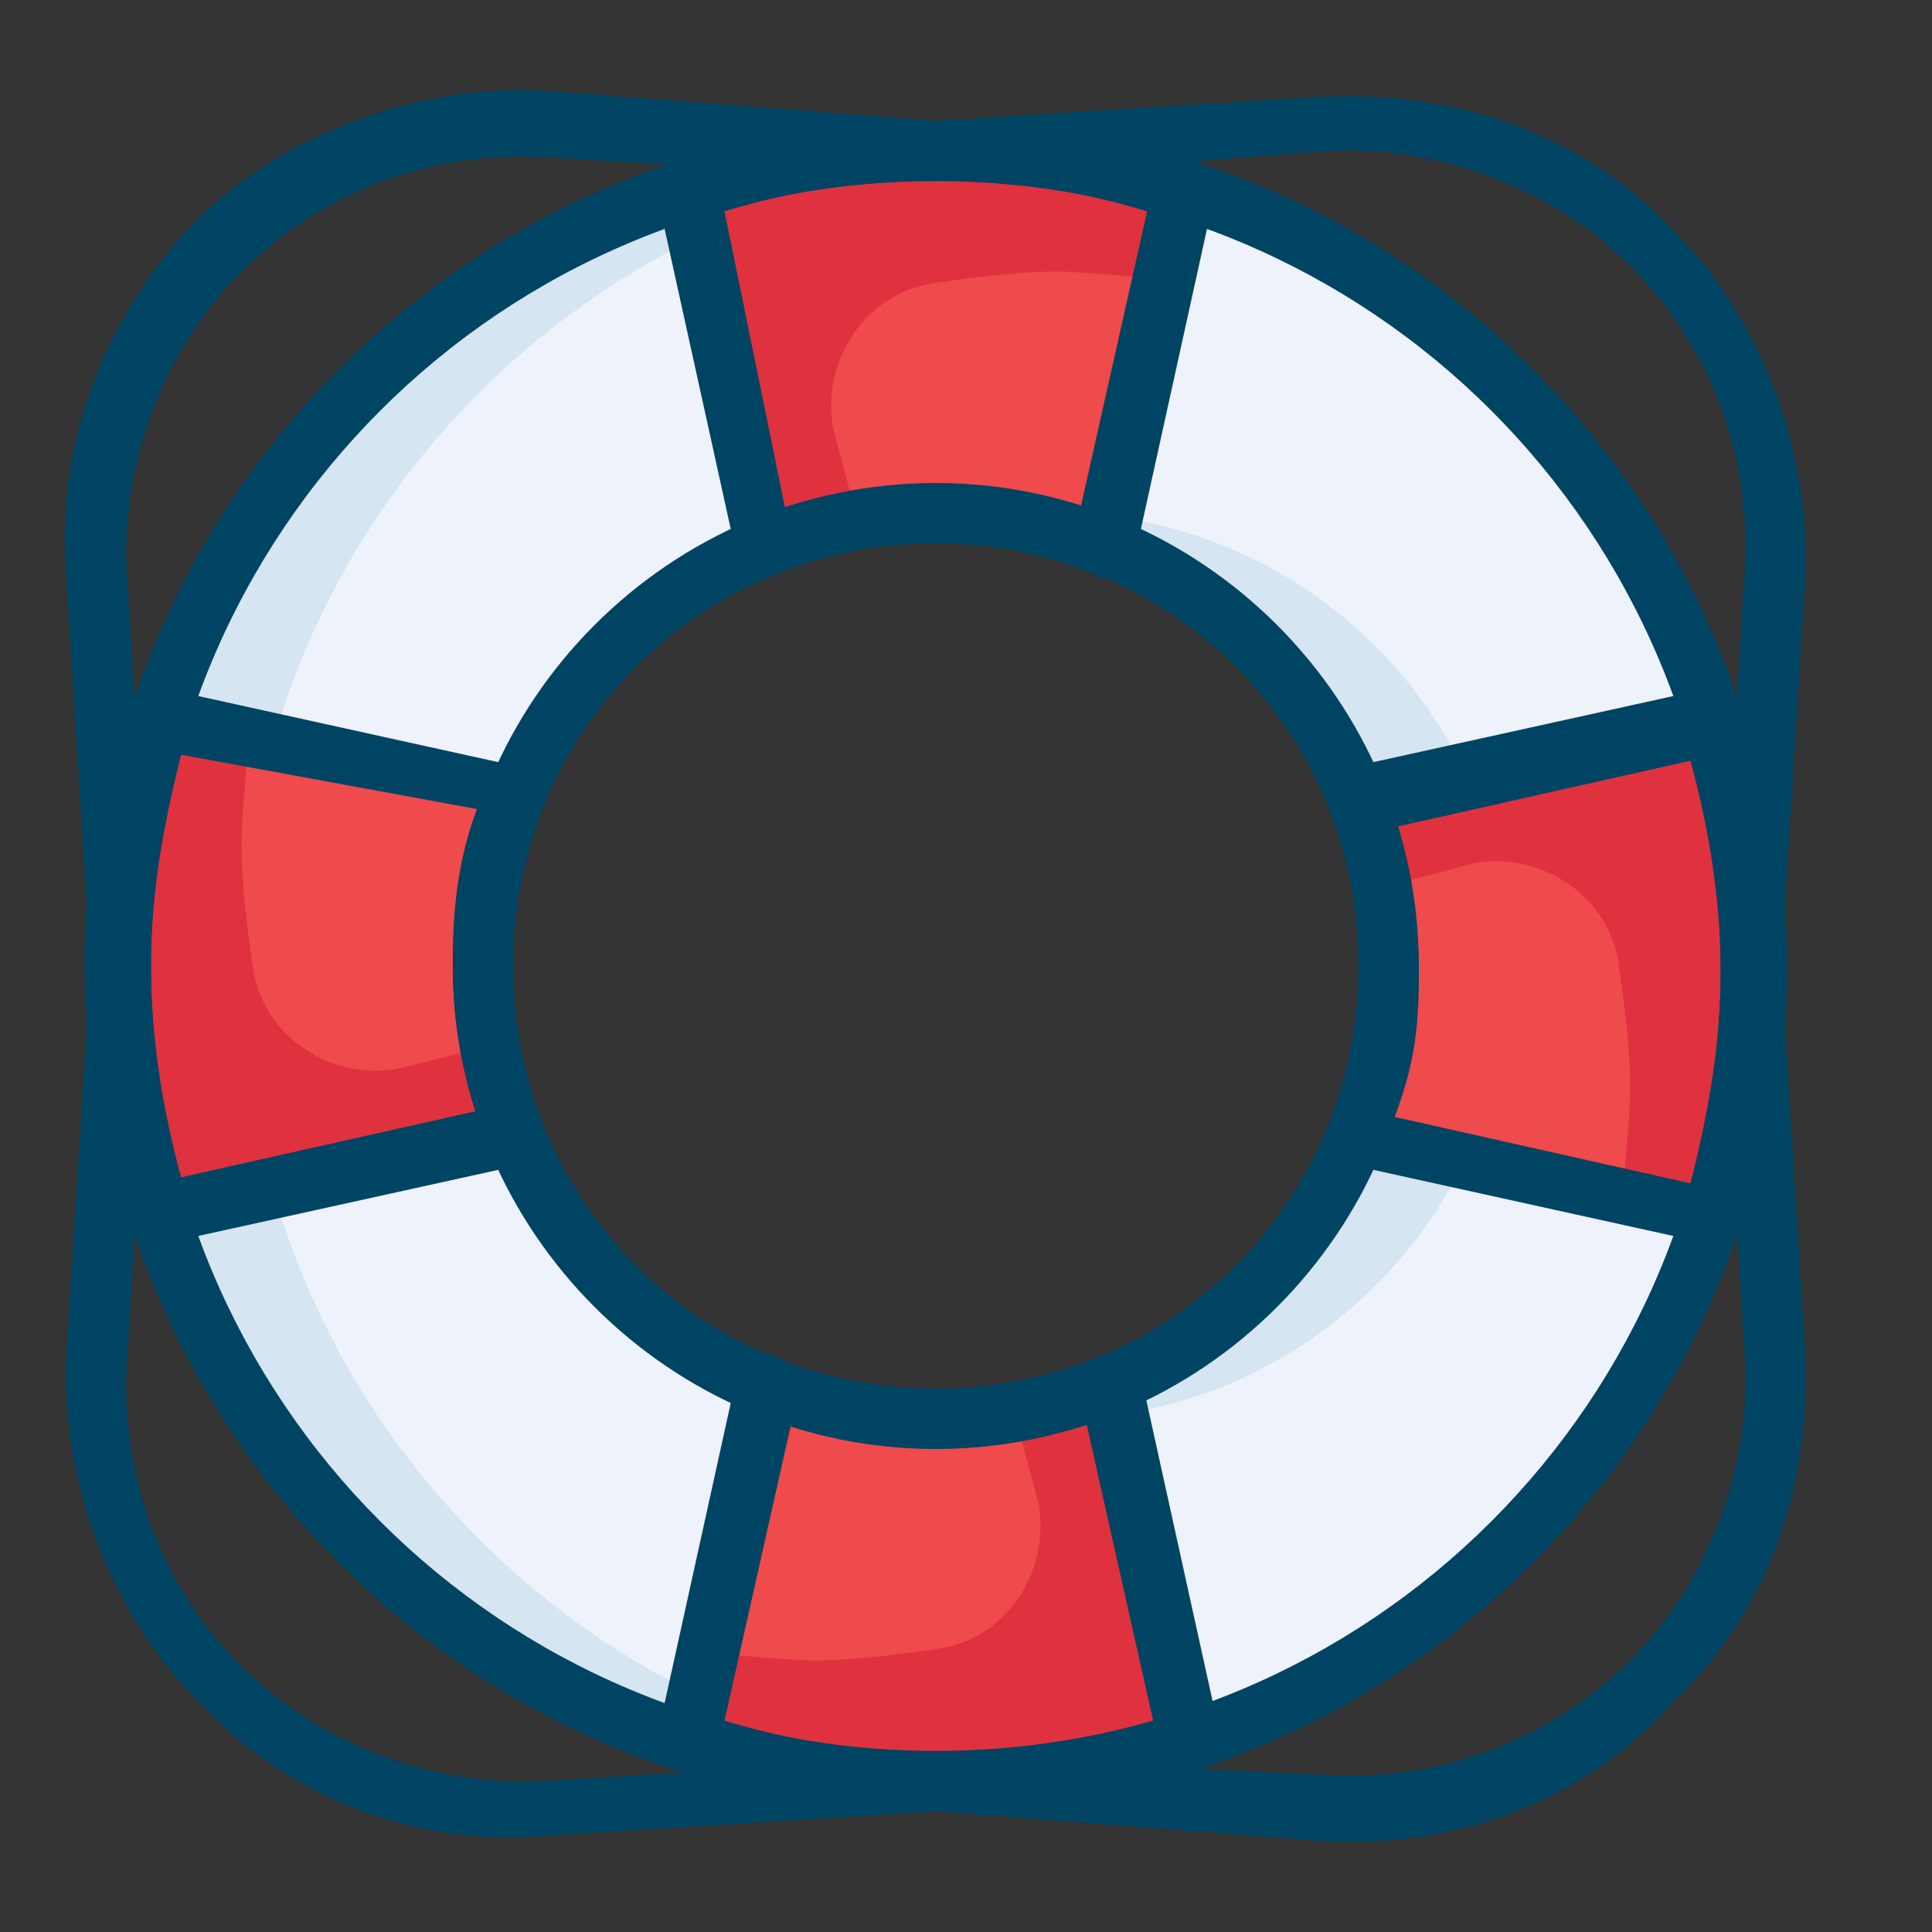 <?xml version="1.0" encoding="UTF-8"?><svg xmlns="http://www.w3.org/2000/svg" xmlns:xlink="http://www.w3.org/1999/xlink" version="1.1" id="Layer_1" x="0px" y="0px" viewBox="0 0 32 32" xml:space="preserve"><rect x="0" y="0" width="32" height="32" fill="#333333" stroke="none"/><style type="text/css">.st0{fill:#01A6FF;} .st1{fill:#006EF4;} .st2{fill:#F0C9AE;} .st3{fill:#E2B698;} .st4{fill:#ED5C23;} .st5{fill:#F47321;} .st6{fill:#8A6845;} .st7{fill:#745539;} .st8{fill:#EEF2FA;} .st9{fill:#D5E5F2;} .st10{fill:#91CA60;} .st11{fill:#70BB57;} .st12{fill:#AE89BF;} .st13{fill:#9675B4;} .st14{fill:#8D6DAF;} .st15{fill:#004463;} .st16{fill:#61AF45;} .st17{fill:#607D95;} .st18{fill:#4B6C85;} .st19{fill:#90CFF1;} .st20{fill:#70B7E6;} .st21{fill:#B0C4DA;} .st22{fill:#99B5CE;} .st23{fill:#FECB5B;} .st24{fill:#F8B545;} .st25{fill:#EA9F32;} .st26{fill:#014CB1;} .st27{fill:#40657C;} .st28{fill:#B285BB;} .st29{fill:#9768AB;} .st30{fill:#FFFFFF;} .st31{fill:#EF4A4C;} .st32{fill:none;stroke:#4F5266;stroke-linecap:round;stroke-linejoin:round;stroke-miterlimit:10;} .st33{fill:#4F5266;} .st34{fill:#606060;} .st35{fill:none;stroke:#4F5266;stroke-miterlimit:10;} .st36{fill:#4F5266;stroke:#4F5266;stroke-miterlimit:10;} .st37{fill:#67ACD5;} .st38{fill:none;stroke:#40455A;stroke-linecap:round;stroke-linejoin:round;stroke-miterlimit:10;} .st39{fill:#B58C66;} .st40{fill:#362B5B;} .st41{fill:#FF527B;} .st42{fill:#E4E8EA;} .st43{fill:#AFABB2;} .st44{fill:#66AAD3;} .st45{fill:#5890CC;} .st46{fill:#FFD986;} .st47{fill:#5B5D70;} .st48{fill:none;stroke:#40455A;stroke-miterlimit:10;} .st49{fill:#FFDA87;} .st50{fill:#F7A053;} .st51{fill:#FF9E68;} .st52{fill:#E67144;} .st53{fill:#C06200;} .st54{fill:#E0313F;} .st55{fill:#898B99;} .st56{fill:#D1283D;} .st57{fill:#E55123;} .st58{fill:#516D97;} .st59{fill:#5C5E70;} .st60{fill:#CAA9CF;} .st61{fill:none;stroke:#004463;stroke-linecap:round;stroke-linejoin:round;stroke-miterlimit:10;} .st62{fill:#3C3B41;} .st63{fill:#E9DCEC;} .st64{fill:#C9CEC4;} .st65{fill:#8D5AA3;} .st66{fill:none;stroke:#8D5AA3;stroke-linecap:round;stroke-linejoin:round;stroke-miterlimit:10;} .st67{fill:#FF5345;} .st68{fill:#A3D86B;} .st69{fill:#5791D1;} .st70{fill:#A17852;} .st71{fill:#FED8AA;} .st72{fill:#5A5D70;} .st73{fill:#A95D8A;} .st74{fill:#814F80;} .st75{fill:#DB3A3A;} .st76{fill:#64BC50;} .st77{fill:#FED8AA;stroke:#40455A;stroke-linecap:round;stroke-linejoin:round;stroke-miterlimit:10;} .st78{fill:#EA3F3B;} .st79{fill:#E37A49;} .st80{fill:#C15C49;} .st81{fill:#A17852;stroke:#40455A;stroke-miterlimit:10;} .st82{fill:#A2E2FF;} .st83{fill:#FED8AA;stroke:#40455A;stroke-miterlimit:10;} .st84{fill:#5C5E70;stroke:#40455A;stroke-miterlimit:10;} .st85{fill:#4F5266;stroke:#40455A;stroke-miterlimit:10;} .st86{fill:#787882;stroke:#40455A;stroke-miterlimit:10;} .st87{fill:#40455A;} .st88{fill:#E67401;} .st89{fill:#2A292E;} .st90{fill:#17161B;} .st91{fill:#00459D;}</style><path class="st8" d="M2 16c0 7.5 6 13.5 13.5 13.5S29 23.5 29 16 23 2.5 15.5 2.5 2 8.5 2 16zm21 0c0 4.1-3.4 7.5-7.5 7.5S8 20.1 8 16s3.4-7.5 7.5-7.5S23 11.9 23 16z" fill="#EEF2FA"/><path class="st9" d="M16.5 23.4c.3 0 .7.1 1 .1 4.1 0 7.5-3.4 7.5-7.5s-3.4-7.5-7.5-7.5c-.3 0-.7 0-1 .1 3.7.5 6.5 3.6 6.5 7.4s-2.8 6.9-6.5 7.4z" fill="#D5E5F2"/><path class="st9" d="M4 16C4 8.9 9.5 3.1 16.5 2.6c-.3 0-.7-.1-1-.1C8 2.5 2 8.5 2 16s6 13.5 13.5 13.5c.3 0 .7 0 1-.1C9.5 28.9 4 23.1 4 16z" fill="#D5E5F2"/><path class="st31" d="M15.5 23.5c-1 0-1.9-.2-2.8-.6l-1.3 5.9c1.3.4 2.7.7 4.1.7s2.8-.2 4.1-.7l-1.3-5.9c-.9.4-1.8.6-2.8.6z" fill="#EF4A4C"/><path class="st31" d="M28.3 11.9l-5.9 1.3c.4.9.6 1.8.6 2.8s-.2 1.9-.6 2.8l5.9 1.3c.4-1.3.7-2.7.7-4.1s-.2-2.8-.7-4.1z" fill="#EF4A4C"/><path class="st31" d="M15.5 8.5c1 0 1.9.2 2.8.6l1.3-5.9c-1.3-.4-2.7-.7-4.1-.7s-2.8.2-4.1.7l1.3 5.9c.9-.4 1.8-.6 2.8-.6z" fill="#EF4A4C"/><path class="st31" d="M8 16c0-1 .2-1.9.6-2.8l-5.9-1.3C2.2 13.2 2 14.6 2 16s.2 2.8.7 4.1l5.9-1.3C8.2 17.9 8 17 8 16z" fill="#EF4A4C"/><path class="st54" d="M6.6 17.7c-1.1.2-2.2-.5-2.4-1.6-.1-.7-.2-1.4-.2-2.1 0-.6.1-1.2.1-1.8l-1.5-.3C2.2 13.2 2 14.6 2 16s.2 2.8.7 4.1l5.9-1.3c-.2-.5-.3-1-.4-1.5l-1.6.4z" fill="#E0313F"/><path class="st54" d="M13.8 7.1c-.2-1.1.5-2.2 1.6-2.4.7-.1 1.4-.2 2.1-.2.6 0 1.2.1 1.8.1l.3-1.5c-1.3-.4-2.7-.7-4.1-.7s-2.8.2-4.1.7L12.7 9c.5-.2 1-.3 1.5-.4l-.4-1.5z" fill="#E0313F"/><path class="st54" d="M24.4 14.3c1.1-.2 2.2.5 2.4 1.6.1.7.2 1.4.2 2.1 0 .6-.1 1.2-.1 1.8l1.5.3c.4-1.3.7-2.7.7-4.1s-.2-2.8-.7-4.1l-5.9 1.3c.2.5.3 1 .4 1.5l1.5-.4z" fill="#E0313F"/><path class="st54" d="M17.2 24.9c.2 1.1-.5 2.2-1.6 2.4-.7.1-1.4.2-2.1.2-.6 0-1.2-.1-1.8-.1l-.3 1.5c1.3.4 2.7.7 4.1.7s2.8-.2 4.1-.7L18.3 23c-.5.2-1 .3-1.5.4l.4 1.5z" fill="#E0313F"/><path class="st15" d="M15.5 30c-7.7 0-14-6.3-14-14s6.3-14 14-14 14 6.3 14 14-6.3 14-14 14zm0-27c-7.2 0-13 5.8-13 13s5.8 13 13 13 13-5.8 13-13-5.8-13-13-13z" fill="#004463"/><path class="st15" d="M15.5 24c-4.4 0-8-3.6-8-8s3.6-8 8-8 8 3.6 8 8-3.6 8-8 8zm0-15c-3.9 0-7 3.1-7 7s3.1 7 7 7 7-3.1 7-7-3.1-7-7-7z" fill="#004463"/><path class="st15" d="M22.5 30.5H22l-6.5-.5-6.4.4c-2.2.2-4.3-.6-5.8-2.2-1.5-1.5-2.3-3.7-2.2-5.8l.4-6.4-.4-6.4c-.2-2.2.6-4.3 2.1-5.9C4.7 2.2 6.9 1.4 9 1.5l6.5.5 6.4-.4c2.2-.1 4.3.6 5.8 2.2 1.5 1.5 2.3 3.7 2.2 5.8l-.4 6.4.4 6.4c.1 2.2-.6 4.3-2.2 5.8-1.3 1.5-3.3 2.3-5.2 2.3zm-.5-1.1c1.9.1 3.7-.6 5-1.9 1.3-1.3 2-3.2 1.9-5l-.4-6.5.4-6.6c.1-1.9-.6-3.7-1.9-5-1.3-1.3-3.2-2-5-1.9l-6.5.5L9 2.6c-1.9-.1-3.7.6-5 1.9-1.3 1.3-2 3.2-1.9 5l.4 6.5-.4 6.6c-.1 1.9.6 3.7 1.9 5 1.3 1.3 3.2 2 5 1.9l6.5-.4 6.5.3z" fill="#004463"/><path class="st15" d="M2.6 20.6c-.2 0-.4-.1-.5-.3-.4-1.4-.7-2.8-.7-4.3s.2-2.9.7-4.3c.1-.2.3-.4.6-.3l5.9 1.3c.1 0 .3.1.3.3s.1.3 0 .4c-.3.8-.5 1.7-.5 2.6s.2 1.8.5 2.6c.1.1 0 .3 0 .4s-.2.2-.3.3l-5.9 1.3h-.1zm.4-8.1c-.3 1.2-.5 2.3-.5 3.5s.2 2.4.5 3.5l4.9-1.1c-.3-.8-.4-1.6-.4-2.5s.1-1.7.4-2.5L3 12.5z" fill="#004463"/><path class="st15" d="M15.5 30c-1.5 0-2.9-.2-4.3-.7-.2-.1-.4-.3-.3-.6l1.3-5.9c0-.1.1-.3.3-.3.1-.1.3-.1.4 0 1.7.7 3.6.7 5.3 0 .1-.1.3 0 .4 0l.3.3 1.3 5.9c.1.3-.1.5-.3.6-1.5.5-2.9.7-4.4.7zM12 28.5c2.3.7 4.8.7 7.1 0L18 23.6c-1.6.5-3.3.5-4.9 0L12 28.5z" fill="#004463"/><path class="st15" d="M28.4 20.6h-.1l-5.9-1.3c-.1 0-.3-.1-.3-.3s-.1-.3 0-.4c.3-.8.5-1.7.5-2.6s-.2-1.8-.5-2.6c-.1-.1 0-.3 0-.4s.2-.2.3-.3l5.9-1.3c.2-.1.5.1.6.3.4 1.4.7 2.8.7 4.3s-.2 2.9-.7 4.3c-.1.2-.3.3-.5.3zm-5.3-2.1l4.9 1.1c.3-1.2.5-2.3.5-3.5s-.2-2.4-.5-3.5l-4.9 1.1c.3.8.4 1.6.4 2.5s-.1 1.5-.4 2.3z" fill="#004463"/><path class="st15" d="M12.7 9.6c-.1 0-.2 0-.2-.1l-.3-.3-1.3-5.9c-.1-.3.1-.5.3-.6 2.8-.9 5.8-.9 8.6 0 .2.1.4.3.3.6l-1.3 5.9c0 .1-.1.3-.3.3-.1.1-.3.1-.4 0-1.7-.7-3.6-.7-5.3 0l-.1.1zM12 3.5l1 4.9c1.6-.5 3.3-.5 4.9 0L19 3.5c-2.3-.7-4.7-.7-7 0z" fill="#004463"/></svg>